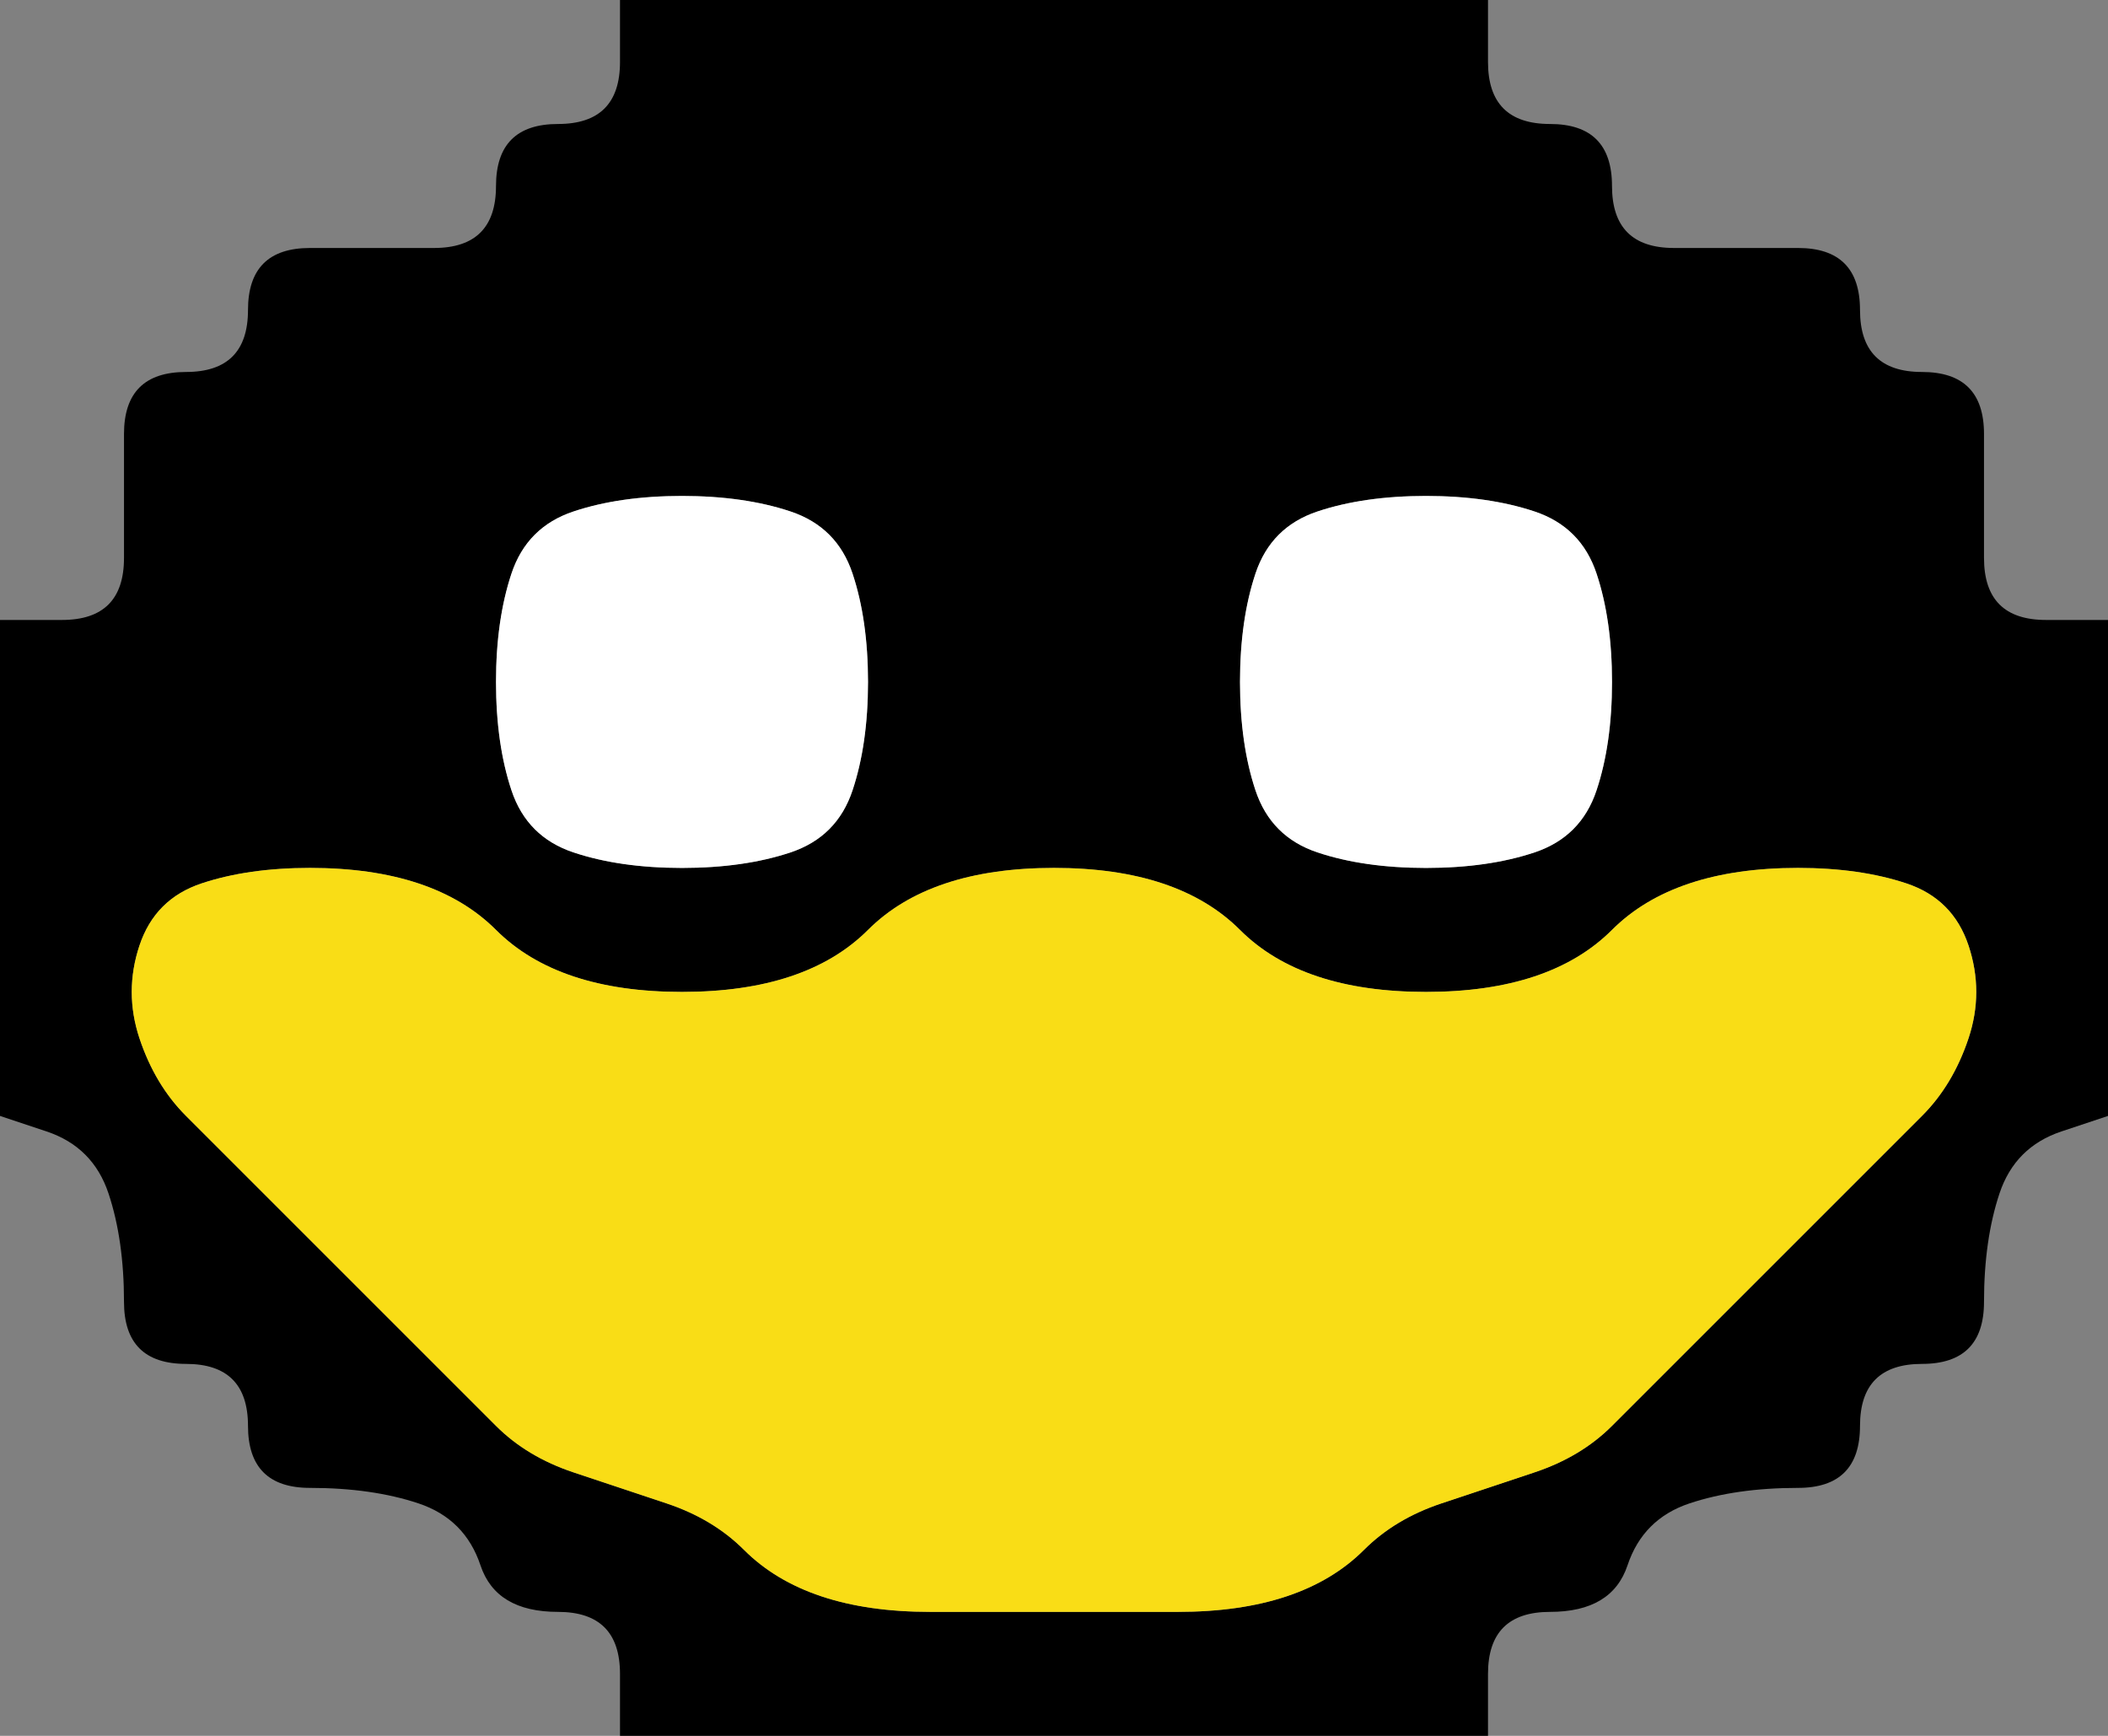 <svg width="17" height="14" version="1.1" viewBox="0 0 17 14" xmlns="http://www.w3.org/2000/svg">
 <rect x="0" y="0" width="17" height="14" fill="#808080" stroke="none"/>
 <g transform="translate(0)">
  <path d="m0 0.5v-0.5h5v0.5q0 0.5-0.5 0.5t-0.5 0.5-0.5 0.5-1 0-0.5 0.5-0.5 0.5-0.5 0.5 0 1-0.5 0.5h-0.5v-4.5" fill-opacity="0"/>
  <path d="m5 0.5v-0.5h7v0.5q0 0.5 0.5 0.5t0.5 0.5 0.5 0.5 1 0 0.5 0.5 0.5 0.5 0.5 0.5 0 1 0.5 0.5h0.5v4l-0.375 0.125q-0.375 0.125-0.5 0.5t-0.125 0.875-0.5 0.5-0.5 0.5-0.5 0.5-0.875 0.125-0.5 0.5-0.625 0.375-0.5 0.5v0.5h-7v-0.5q0-0.5-0.5-0.5t-0.625-0.375-0.5-0.5-0.875-0.125-0.5-0.5-0.5-0.5-0.5-0.5-0.125-0.875-0.5-0.5l-0.375-0.125v-4h0.5q0.5 0 0.5-0.5t0-1 0.5-0.5 0.5-0.5 0.5-0.5 1 0 0.5-0.5 0.5-0.5 0.5-0.5m4.5 12.5q0.5 0 0.875-0.125t0.625-0.375 0.625-0.375 0.75-0.25 0.625-0.375 0.5-0.5 0.5-0.5 0.5-0.5 0.5-0.5 0.5-0.5 0.375-0.625 0-0.75-0.5-0.5-0.875-0.125-0.875 0.125-0.625 0.375-0.625 0.375-0.875 0.125-0.875-0.125-0.625-0.375-0.625-0.375-0.875-0.125-0.875 0.125-0.625 0.375-0.625 0.375-0.875 0.125-0.875-0.125-0.625-0.375-0.625-0.375-0.875-0.125-0.875 0.125-0.5 0.5 0 0.75 0.375 0.625 0.5 0.5 0.5 0.5 0.5 0.5 0.5 0.5 0.5 0.5 0.625 0.375 0.75 0.25 0.625 0.375 0.625 0.375 0.875 0.125 1 0 1 0m2-6q0.5 0 0.875-0.125t0.5-0.5 0.125-0.875-0.125-0.875-0.5-0.5-0.875-0.125-0.875 0.125-0.5 0.5-0.125 0.875 0.125 0.875 0.5 0.5 0.875 0.125m-6 0q0.5 0 0.875-0.125t0.5-0.5 0.125-0.875-0.125-0.875-0.5-0.5-0.875-0.125-0.875 0.125-0.5 0.5-0.125 0.875 0.125 0.875 0.5 0.5 0.875 0.125"/>
  <path d="m12 0.5v-0.5h5v5h-0.5q-0.5 0-0.5-0.5t0-1-0.5-0.5-0.5-0.5-0.5-0.5-1 0-0.5-0.5-0.5-0.5-0.5-0.5" fill-opacity="0"/>
  <g>
   <path d="m4.125 4.625q0.125-0.375 0.5-0.5t0.875-0.125 0.875 0.125 0.5 0.5 0.125 0.875-0.125 0.875-0.5 0.5-0.875 0.125-0.875-0.125-0.5-0.5-0.125-0.875 0.125-0.875" fill="#fff"/>
   <path d="m10.125 4.625q0.125-0.375 0.5-0.5t0.875-0.125 0.875 0.125 0.5 0.5 0.125 0.875-0.125 0.875-0.5 0.5-0.875 0.125-0.875-0.125-0.5-0.5-0.125-0.875 0.125-0.875" fill="#fff"/>
   <path d="m1.125 7.625q0.125-0.375 0.5-0.5t0.875-0.125 0.875 0.125 0.625 0.375 0.625 0.375 0.875 0.125 0.875-0.125 0.625-0.375 0.625-0.375 0.875-0.125 0.875 0.125 0.625 0.375 0.625 0.375 0.875 0.125 0.875-0.125 0.625-0.375 0.625-0.375 0.875-0.125 0.875 0.125 0.5 0.5 0 0.75-0.375 0.625-0.5 0.5-0.5 0.5-0.5 0.5-0.5 0.5-0.5 0.5-0.625 0.375-0.75 0.25-0.625 0.375-0.625 0.375-0.875 0.125-1 0-1 0-0.875-0.125-0.625-0.375-0.625-0.375-0.75-0.25-0.625-0.375-0.5-0.5-0.5-0.5-0.5-0.5-0.5-0.5-0.5-0.5-0.375-0.625 0-0.75" fill="#f9dd16"/>
  </g>
  <path d="m0 9.5v-0.5l0.375 0.125q0.375 0.125 0.5 0.5t0.125 0.875 0.5 0.5 0.5 0.5 0.5 0.5 0.875 0.125 0.5 0.5 0.625 0.375 0.5 0.5v0.5h-5v-4.5" fill-opacity="0"/>
  <path d="m16.125 9.625q0.125-0.375 0.5-0.5l0.375-0.125v5h-5v-0.5q0-0.5 0.5-0.5t0.625-0.375 0.5-0.5 0.875-0.125 0.5-0.5 0.5-0.5 0.5-0.5 0.125-0.875" fill-opacity="0"/>
 </g>
</svg>
